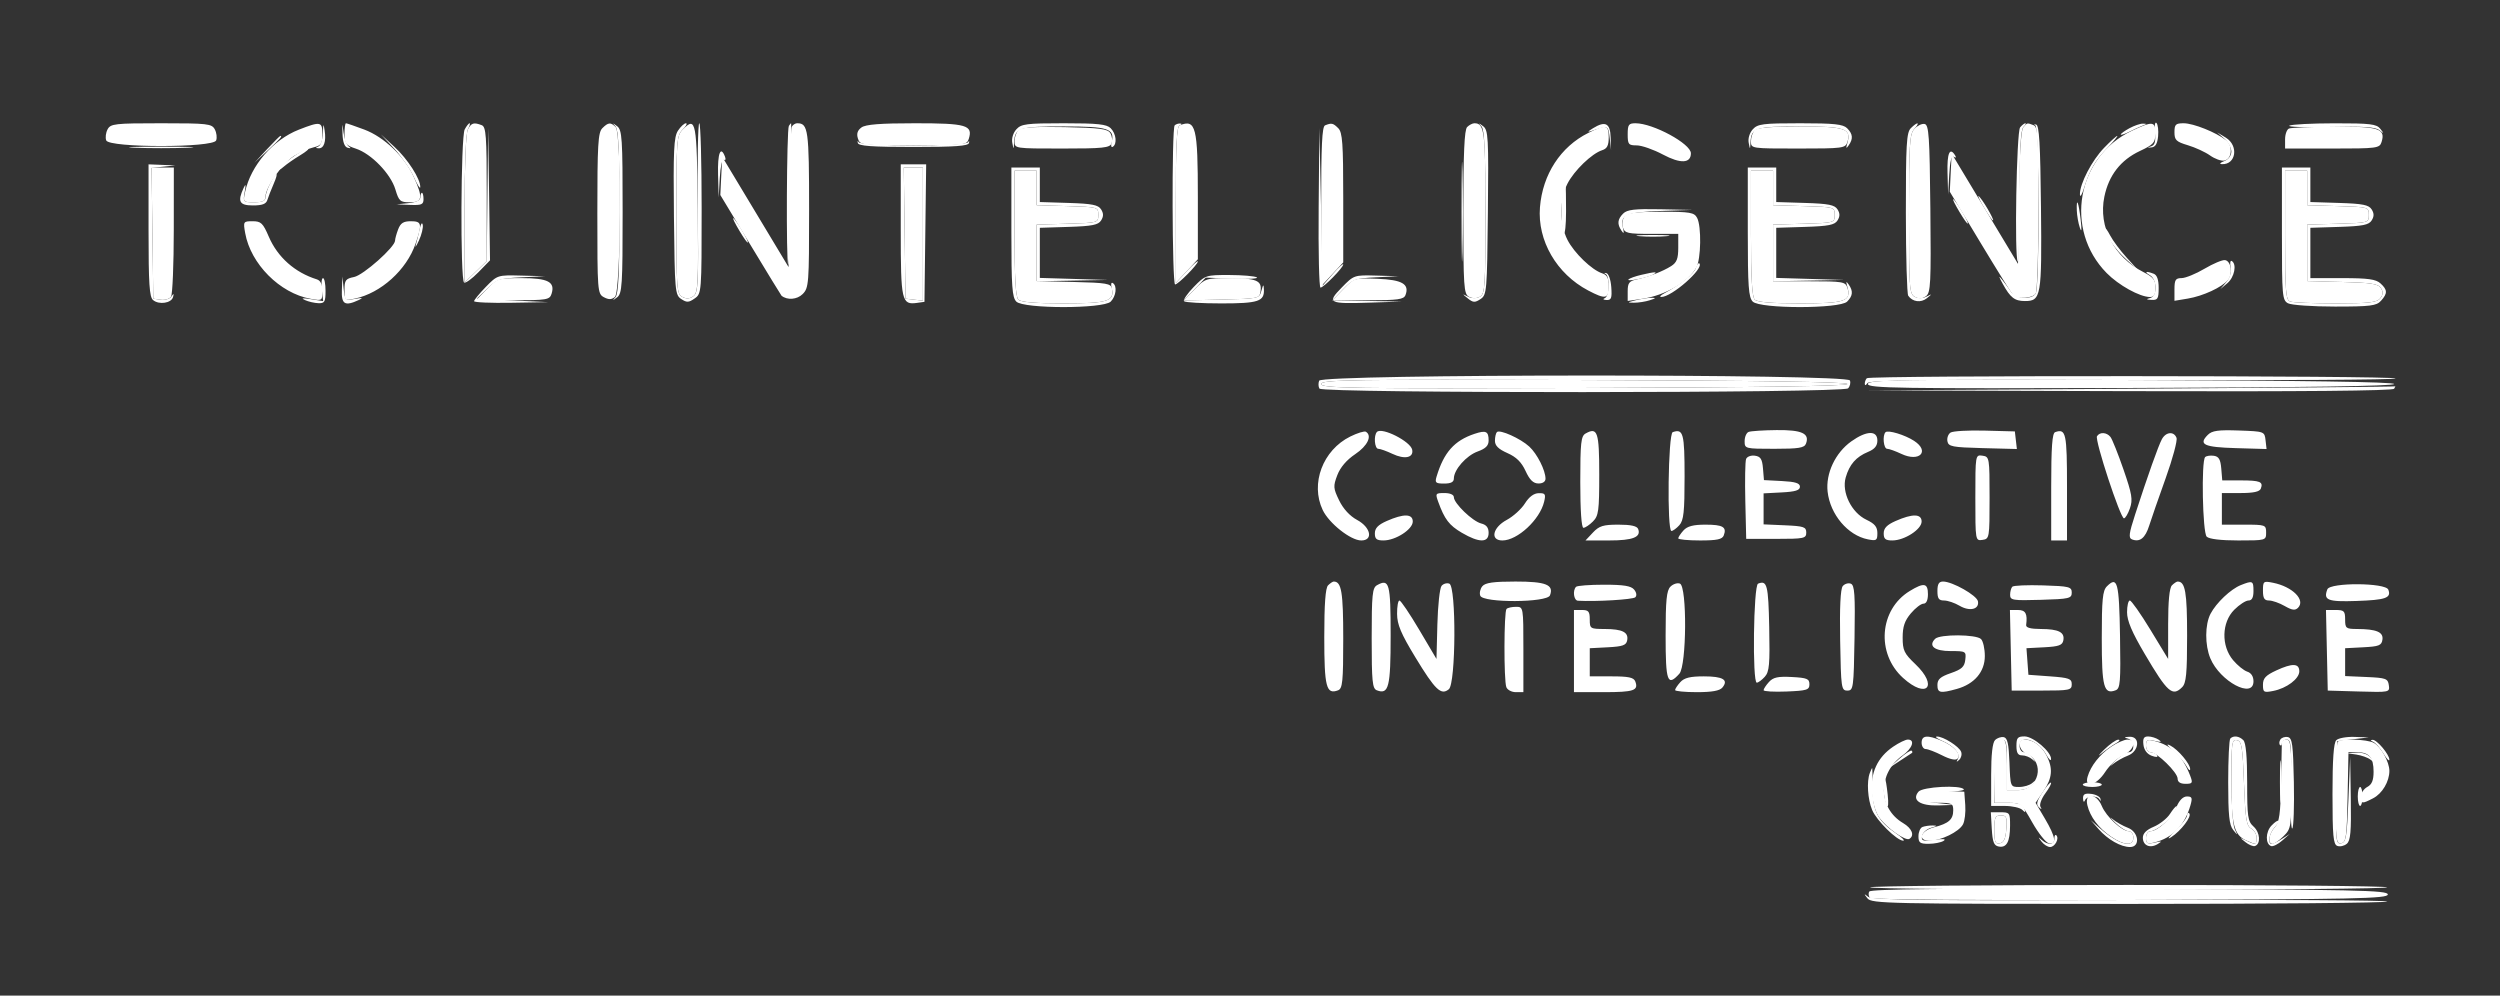 <svg xmlns="http://www.w3.org/2000/svg" width="791" height="315" viewBox="0 0 791 315" version="1.1"><rect x="0" y="0" width="791" height="315" fill="#333333" stroke="none"/><path d="M 681.822 41.934 C 682.101 44.858, 681.794 45.937, 680.577 46.306 C 679.277 46.701, 679.307 46.766, 680.730 46.640 C 681.969 46.531, 682.597 45.472, 682.823 43.115 C 683 41.262, 682.765 39.365, 682.299 38.899 C 681.833 38.433, 681.619 39.799, 681.822 41.934 M 102.150 42.167 C 102.067 44.183, 101.438 46.060, 100.750 46.338 C 99.771 46.733, 99.778 46.859, 100.781 46.921 C 102.480 47.026, 103.247 44.821, 102.724 41.334 C 102.359 38.896, 102.279 39.013, 102.150 42.167 M 108.373 42.423 C 108.456 44.984, 109.021 46.485, 110 46.749 C 111.023 47.024, 111.128 46.887, 110.331 46.317 C 109.689 45.858, 108.956 43.911, 108.704 41.991 C 108.265 38.647, 108.251 38.665, 108.373 42.423 M 147.035 40.934 C 145.787 43.267, 145.602 88.636, 146.837 89.400 C 147.298 89.684, 149.333 88.220, 151.358 86.145 L 155.042 82.373 154.749 61.436 L 154.457 40.500 154.229 61.554 L 154 82.608 150.500 86 L 147 89.392 147 66.130 C 147 52.008, 147.407 42.109, 148.035 40.934 C 148.605 39.870, 148.845 39, 148.570 39 C 148.295 39, 147.605 39.870, 147.035 40.934 M 194.750 39.998 C 195.681 41.042, 196 47.934, 196 67 C 196 86.066, 195.681 92.958, 194.750 94.002 C 193.687 95.194, 193.761 95.206, 195.250 94.079 C 196.837 92.878, 197 90.358, 197 67 C 197 43.642, 196.837 41.122, 195.250 39.921 C 193.761 38.794, 193.687 38.806, 194.750 39.998 M 214.505 41.352 C 213.203 43.340, 213.006 47.533, 213.232 68.480 C 213.488 92.181, 213.589 93.316, 215.546 94.615 C 217.291 95.773, 217.918 95.746, 219.796 94.430 C 221.975 92.904, 222 92.583, 222 65.943 C 222 51.124, 221.662 39, 221.250 38.999 C 220.838 38.999, 220.627 51.032, 220.783 65.739 C 221.037 89.772, 220.896 92.603, 219.395 93.701 C 218.229 94.553, 217.160 94.621, 215.862 93.926 C 214.122 92.995, 214 91.289, 214 67.965 C 214 44.333, 214.107 42.893, 216 41 C 217.100 39.900, 217.560 39, 217.023 39 C 216.486 39, 215.353 40.058, 214.505 41.352 M 249.595 39.846 C 248.898 40.974, 248.698 83.032, 249.387 83.720 C 249.683 84.017, 250.055 74.075, 250.213 61.629 C 250.371 49.182, 250.414 38.999, 250.309 38.999 C 250.204 39, 249.883 39.381, 249.595 39.846 M 321.575 40.918 C 320.569 42.028, 320.026 43.816, 320.283 45.168 C 320.713 47.422, 320.732 47.415, 320.864 44.950 C 321.105 40.434, 322.482 40, 336.578 40 C 350.654 40, 352.830 40.718, 351.711 44.996 C 351.423 46.100, 351.595 46.751, 352.093 46.442 C 353.522 45.559, 353.153 42.296, 351.429 40.571 C 350.158 39.301, 347.317 39, 336.584 39 C 324.770 39, 323.119 39.211, 321.575 40.918 M 371.667 39.667 C 370.707 40.626, 370.842 90, 371.804 90 C 372.770 90, 379 83.695, 379 82.717 C 379 82.339, 377.437 83.710, 375.527 85.765 L 372.054 89.500 372.027 64.833 C 372.006 46.015, 372.296 40.047, 373.250 39.662 C 373.948 39.381, 374.021 39.123, 373.417 39.079 C 372.821 39.036, 372.033 39.300, 371.667 39.667 M 468.750 39.998 C 469.681 41.043, 470 47.967, 470 67.165 C 470 90.822, 469.855 93.007, 468.224 93.880 C 467.094 94.485, 465.731 94.474, 464.474 93.850 C 462.529 92.884, 462.529 92.893, 464.438 94.432 C 466.099 95.772, 466.669 95.800, 468.438 94.626 C 470.421 93.310, 470.510 92.259, 470.766 67.265 C 471.011 43.405, 470.888 41.162, 469.266 39.934 C 467.761 38.794, 467.685 38.804, 468.750 39.998 M 504 40.591 C 502.306 41.640, 502.145 41.918, 503.500 41.456 C 508.827 39.638, 508.850 39.646, 509.303 43.651 L 509.738 47.500 509.619 43.508 C 509.483 38.961, 507.935 38.157, 504 40.591 M 554.575 40.918 C 553.569 42.028, 553.026 43.816, 553.283 45.168 C 553.713 47.422, 553.732 47.415, 553.864 44.950 C 554.105 40.434, 555.482 40, 569.578 40 C 583.847 40, 585.793 40.678, 584.517 45.202 C 584.013 46.990, 584.102 47.167, 584.919 46 C 586.389 43.900, 586.253 42.396, 584.429 40.571 C 583.158 39.301, 580.317 39, 569.584 39 C 557.770 39, 556.119 39.211, 554.575 40.918 M 604.571 40.571 C 603.225 41.918, 603.002 45.751, 603.015 67.321 C 603.024 81.170, 603.361 92.983, 603.765 93.573 C 605.101 95.524, 607.778 95.885, 609.653 94.366 C 611.423 92.932, 611.418 92.911, 609.526 93.850 C 608.269 94.474, 606.906 94.485, 605.776 93.880 C 604.147 93.008, 604 90.848, 604 67.794 C 604 45.807, 604.207 42.428, 605.655 40.829 C 607.675 38.597, 606.763 38.380, 604.571 40.571 M 639.160 40.307 C 638.025 41.675, 637.329 81.662, 638.421 82.755 C 638.740 83.073, 639 73.898, 639 62.367 C 639 47.393, 639.343 41.057, 640.200 40.200 C 640.860 39.540, 641.140 39, 640.822 39 C 640.505 39, 639.757 39.588, 639.160 40.307 M 643.975 39.658 C 645.250 40.290, 645.367 90.873, 644.098 92.875 C 642.815 94.901, 637.796 94.578, 636.333 92.375 C 635.648 91.344, 634.361 89.600, 633.473 88.500 C 632.274 87.016, 632.327 87.358, 633.679 89.827 C 636.061 94.179, 637.443 95.250, 640.675 95.250 C 645.816 95.250, 646.056 93.852, 645.766 65.620 C 645.560 45.556, 645.211 39.607, 644.225 39.408 C 643.524 39.266, 643.411 39.379, 643.975 39.658 M 673.750 40.572 C 672.237 41.393, 671 42.286, 671 42.558 C 671 42.829, 672.237 42.427, 673.750 41.663 C 675.263 40.899, 677.175 40.023, 678 39.716 C 679.333 39.220, 679.333 39.154, 678 39.119 C 677.175 39.098, 675.263 39.751, 673.750 40.572 M 724.340 39.765 C 723.702 40.169, 729.465 40.353, 737.146 40.173 C 747.636 39.928, 751.532 40.177, 752.805 41.173 C 754.329 42.366, 754.362 42.324, 753.128 40.750 C 751.944 39.240, 749.952 39.002, 738.628 39.015 C 731.407 39.024, 724.978 39.361, 724.340 39.765 M 417.224 65.750 C 417.101 79.638, 417.362 91, 417.804 91 C 418.799 91, 425 84.681, 425 83.668 C 425 83.262, 423.538 84.597, 421.750 86.634 L 418.500 90.337 417.974 65.419 L 417.447 40.500 417.224 65.750 M 462.435 67 C 462.435 81.025, 462.575 86.763, 462.747 79.750 C 462.919 72.738, 462.919 61.263, 462.747 54.250 C 462.575 47.238, 462.435 52.975, 462.435 67 M 703.750 43.851 C 704.987 44.934, 706 46.775, 706 47.943 C 706 49.208, 705.092 50.429, 703.750 50.969 C 702.370 51.524, 702.099 51.898, 703.050 51.937 C 707.500 52.119, 708.367 46.062, 704.250 43.556 L 701.500 41.881 703.750 43.851 M 84.453 47.250 L 80.500 51.500 84.750 47.547 C 88.702 43.871, 89.460 43, 88.703 43 C 88.540 43, 86.627 44.913, 84.453 47.250 M 124.697 47.001 C 127.005 49.475, 129.808 53.525, 130.925 56 C 132.042 58.475, 132.966 59.920, 132.978 59.210 C 133.023 56.592, 129.046 50.386, 124.835 46.501 L 120.500 42.502 124.697 47.001 M 665.758 46.750 C 661.885 50.731, 658.014 58.176, 658.089 61.500 C 658.114 62.600, 658.700 61.700, 659.392 59.500 C 661.232 53.654, 662.808 50.948, 666.821 46.750 C 668.793 44.688, 670.181 43, 669.906 43 C 669.631 43, 667.764 44.688, 665.758 46.750 M 271.408 45.225 C 271.606 46.199, 275.754 46.500, 289 46.500 C 302.246 46.500, 306.394 46.199, 306.592 45.225 C 306.734 44.524, 306.621 44.411, 306.342 44.975 C 305.651 46.367, 272.349 46.367, 271.658 44.975 C 271.379 44.411, 271.266 44.524, 271.408 45.225 M 42.750 46.744 C 47.288 46.929, 54.712 46.929, 59.250 46.744 C 63.788 46.559, 60.075 46.407, 51 46.407 C 41.925 46.407, 38.212 46.559, 42.750 46.744 M 92.150 50.006 C 89.868 51.660, 88 53.304, 88 53.661 C 88 54.018, 88.787 53.614, 89.750 52.764 C 90.713 51.914, 93.075 50.271, 95 49.113 C 96.925 47.955, 98.005 47.006, 97.400 47.004 C 96.795 47.002, 94.433 48.353, 92.150 50.006 M 227.193 55.250 L 227.385 62.500 227.741 56.221 C 227.944 52.641, 228.501 50.192, 229.037 50.523 C 229.554 50.842, 229.709 50.406, 229.382 49.552 C 227.995 45.939, 227.013 48.496, 227.193 55.250 M 616.193 54.750 L 616.385 61.500 616.741 55.221 C 616.983 50.959, 617.452 49.161, 618.203 49.625 C 618.871 50.038, 619.026 49.852, 618.595 49.155 C 616.898 46.408, 616.013 48.468, 616.193 54.750 M 47 72.878 C 47 89.862, 47.269 93.979, 48.445 94.954 C 50.324 96.513, 54.230 95.922, 54.748 94 C 55.070 92.803, 54.962 92.771, 54.213 93.837 C 53.696 94.573, 52.200 95.023, 50.887 94.837 L 48.500 94.500 48.230 73.812 L 47.960 53.123 51.730 52.730 L 55.500 52.336 51.250 52.168 L 47 52 47 72.878 M 285 72.878 C 285 95.340, 285.268 96.525, 290.195 95.827 L 292.500 95.500 292.770 73.750 L 293.039 52 289.020 52 L 285 52 285 72.878 M 286.230 73.750 L 286.500 94.500 289.250 94.816 L 292 95.133 292 74.066 L 292 53 288.980 53 L 285.959 53 286.230 73.750 M 320 73.429 C 320 90.667, 320.245 94.103, 321.571 95.429 C 323.878 97.735, 349.122 97.735, 351.429 95.429 C 353.153 93.704, 353.522 90.441, 352.093 89.558 C 351.595 89.249, 351.423 89.900, 351.711 91.004 C 352.830 95.282, 350.654 96, 336.578 96 C 327.662 96, 323.012 95.612, 322.200 94.800 C 321.347 93.947, 321 87.867, 321 73.800 L 321 54 324.500 54 L 328 54 328 59.464 L 328 64.928 337.750 65.214 C 347.407 65.497, 347.500 65.524, 347.500 68 C 347.500 70.476, 347.407 70.503, 337.750 70.786 L 328 71.072 328 80.036 L 328 89 339.250 88.788 L 350.500 88.575 339.750 88.254 L 329 87.932 329 80.004 L 329 72.075 338.144 71.788 C 345.563 71.554, 347.496 71.170, 348.389 69.750 C 349.190 68.477, 349.190 67.523, 348.389 66.250 C 347.496 64.830, 345.563 64.446, 338.144 64.212 L 329 63.925 329 58.462 L 329 53 324.500 53 L 320 53 320 73.429 M 553 73.429 C 553 90.667, 553.245 94.103, 554.571 95.429 C 556.878 97.735, 582.122 97.735, 584.429 95.429 C 586.253 93.604, 586.389 92.100, 584.919 90 C 584.102 88.833, 584.013 89.010, 584.517 90.798 C 585.793 95.322, 583.847 96, 569.578 96 C 560.662 96, 556.012 95.612, 555.200 94.800 C 554.347 93.947, 554 87.867, 554 73.800 L 554 54 557.500 54 L 561 54 561 59.464 L 561 64.928 570.750 65.214 C 580.407 65.497, 580.500 65.524, 580.500 68 C 580.500 70.476, 580.407 70.503, 570.750 70.786 L 561 71.072 561 80.036 L 561 89 572.250 88.788 L 583.500 88.575 572.750 88.254 L 562 87.932 562 80.004 L 562 72.075 571.144 71.788 C 578.563 71.554, 580.496 71.170, 581.389 69.750 C 582.190 68.477, 582.190 67.523, 581.389 66.250 C 580.496 64.830, 578.563 64.446, 571.144 64.212 L 562 63.925 562 58.462 L 562 53 557.500 53 L 553 53 553 73.429 M 722 73.965 C 722 93.669, 722.116 94.992, 723.934 95.965 C 724.998 96.534, 731.678 97, 738.779 97 C 750.017 97, 751.904 96.763, 753.345 95.171 C 755.466 92.828, 755.430 91.700, 753.171 89.655 C 751.722 88.343, 749.232 88, 741.171 88 L 731 88 731 80.038 L 731 72.075 740.144 71.788 C 747.563 71.554, 749.496 71.170, 750.389 69.750 C 751.190 68.477, 751.190 67.523, 750.389 66.250 C 749.496 64.830, 747.563 64.446, 740.144 64.212 L 731 63.925 731 58.462 L 731 53 726.500 53 L 722 53 722 73.965 M 723 74.393 C 723 92.066, 723.211 94.867, 724.582 95.393 C 725.452 95.727, 731.922 96, 738.959 96 C 749.414 96, 751.996 95.710, 753.070 94.416 C 754.022 93.268, 754.095 92.374, 753.335 91.166 C 752.478 89.804, 750.251 89.448, 741.143 89.217 L 730 88.934 730 80.003 L 730 71.072 739.750 70.786 C 749.407 70.503, 749.500 70.476, 749.500 68 C 749.500 65.524, 749.407 65.497, 739.750 65.214 L 730 64.928 730 59.464 L 730 54 726.500 54 L 723 54 723 74.393 M 85.526 57.950 C 84.687 59.573, 84 61.598, 84 62.450 C 84 63.561, 82.987 64, 80.421 64 C 76.931 64, 76.856 63.919, 77.418 60.750 C 77.856 58.281, 77.772 57.981, 77.068 59.500 C 75.081 63.785, 75.736 65, 80.031 65 C 82.998 65, 84.206 64.538, 84.604 63.250 C 84.902 62.288, 85.781 60.038, 86.557 58.250 C 88.319 54.192, 87.580 53.977, 85.526 57.950 M 494.607 60.582 C 493.760 62.788, 493.875 72.256, 494.765 73.655 C 495.169 74.289, 495.500 71.252, 495.500 66.905 C 495.500 62.557, 495.436 59, 495.357 59 C 495.278 59, 494.941 59.712, 494.607 60.582 M 133 62.440 C 133 63.367, 131.665 64.019, 129.250 64.272 L 125.500 64.664 129.750 64.832 C 133.389 64.976, 134 64.713, 134 63 C 134 61.900, 133.775 61, 133.500 61 C 133.225 61, 133 61.648, 133 62.440 M 627.074 64.500 C 628.309 66.700, 629.749 68.950, 630.274 69.500 C 631.772 71.069, 628.347 64.734, 626.490 62.500 C 625.576 61.400, 625.839 62.300, 627.074 64.500 M 619.074 65.500 C 620.309 67.700, 621.749 69.950, 622.274 70.500 C 623.772 72.069, 620.347 65.734, 618.490 63.500 C 617.576 62.400, 617.839 63.300, 619.074 65.500 M 657.100 66.583 C 657.155 68.188, 657.582 70.625, 658.049 72 C 658.622 73.686, 658.711 72.872, 658.321 69.500 C 657.672 63.875, 656.948 62.147, 657.100 66.583 M 513.571 67.571 C 511.758 69.385, 511.613 70.883, 513.046 73 C 513.811 74.132, 513.915 73.868, 513.466 71.926 C 512.558 67.995, 514.624 67.110, 525.556 66.748 L 535.500 66.419 525.321 66.209 C 517.201 66.042, 514.825 66.318, 513.571 67.571 M 233.074 71.500 C 234.309 73.700, 235.749 75.950, 236.274 76.500 C 237.772 78.069, 234.347 71.734, 232.490 69.500 C 231.576 68.400, 231.839 69.300, 233.074 71.500 M 132.776 72.500 C 132.426 74.150, 131.877 76.400, 131.555 77.500 C 131.234 78.600, 131.675 77.985, 132.536 76.133 C 133.397 74.281, 133.946 72.031, 133.756 71.133 C 133.557 70.189, 133.143 70.765, 132.776 72.500 M 666.040 72.300 C 665.948 74.140, 669.085 78.733, 672.665 81.999 L 676.500 85.497 672.865 81.499 C 670.866 79.299, 668.521 76.150, 667.655 74.500 C 666.789 72.850, 666.062 71.860, 666.040 72.300 M 518.750 74.732 C 521.087 74.943, 524.913 74.943, 527.250 74.732 C 529.587 74.522, 527.675 74.349, 523 74.349 C 518.325 74.349, 516.413 74.522, 518.750 74.732 M 705.768 84.565 C 706.067 86.130, 705.544 87.901, 704.373 89.285 L 702.500 91.500 704.750 89.595 C 706.978 87.709, 707.794 83.609, 706.144 82.589 C 705.674 82.298, 705.504 83.188, 705.768 84.565 M 536.560 84.810 C 535.995 86.590, 531.698 90.025, 526.500 92.852 C 525.400 93.450, 524.985 93.953, 525.579 93.970 C 528.859 94.062, 539.256 84.923, 537.672 83.339 C 537.403 83.070, 536.903 83.732, 536.560 84.810 M 507.975 86.658 C 509.434 87.382, 509.248 93.733, 507.750 94.338 C 507.024 94.631, 507.258 94.875, 508.307 94.921 C 509.821 94.987, 510.065 94.321, 509.807 90.828 C 509.632 88.452, 508.951 86.547, 508.225 86.403 C 507.524 86.264, 507.411 86.379, 507.975 86.658 M 519.199 86.986 C 517.384 87.416, 515.617 88.050, 515.272 88.394 C 514.427 89.239, 521.111 87.941, 523 86.893 C 524.790 85.900, 523.670 85.928, 519.199 86.986 M 680.250 87.080 C 681.275 87.677, 682 89.291, 682 90.976 C 682 92.875, 681.405 94.009, 680.250 94.311 C 678.933 94.655, 679.057 94.797, 680.750 94.884 C 682.718 94.985, 683 94.512, 683 91.107 C 683 88.480, 682.486 87.017, 681.418 86.607 C 678.978 85.671, 678.301 85.945, 680.250 87.080 M 153.703 90.792 C 151.666 92.878, 150 94.903, 150 95.292 C 150 95.681, 155.287 95.910, 161.750 95.801 L 173.500 95.601 162.189 95.051 L 150.878 94.500 154.189 91.298 C 157.217 88.370, 158.141 88.066, 165 87.747 L 172.500 87.397 164.953 87.199 C 157.434 87.001, 157.392 87.014, 153.703 90.792 M 377.683 90.813 C 375.635 92.910, 374.268 94.935, 374.646 95.313 C 375.024 95.691, 380.343 96, 386.467 96 C 398.152 96, 400.086 95.360, 399.900 91.550 C 399.817 89.833, 399.688 89.907, 399.107 92 C 398.422 94.467, 398.254 94.504, 386.478 94.784 L 374.542 95.067 378.021 91.455 L 381.500 87.842 390.157 88.171 C 394.918 88.352, 398.293 88.169, 397.657 87.765 C 397.021 87.361, 393.104 87.024, 388.953 87.015 C 381.520 87, 381.350 87.057, 377.683 90.813 M 424.533 90.966 C 419.730 95.885, 420.301 96.187, 433.571 95.748 L 443.500 95.419 432.554 95.209 L 421.608 95 424.961 91.541 C 428.070 88.333, 428.829 88.056, 435.407 87.739 L 442.500 87.397 435.453 87.199 C 428.460 87.002, 428.376 87.030, 424.533 90.966 M 101.826 91.635 L 102.250 95.270 98.375 94.658 C 95.657 94.230, 95.097 94.318, 96.500 94.953 C 97.600 95.452, 99.513 95.891, 100.750 95.930 C 102.720 95.991, 103 95.502, 103 92 C 103 89.800, 102.640 88, 102.201 88 C 101.761 88, 101.593 89.636, 101.826 91.635 M 108.168 91.750 C 107.988 96.292, 109.115 96.965, 113.500 94.932 C 115.036 94.220, 114.761 94.136, 112.314 94.568 C 109.239 95.111, 109.115 94.998, 108.732 91.315 L 108.336 87.500 108.168 91.750 M 517.500 95 C 514.805 95.686, 514.754 95.765, 517 95.782 C 518.375 95.792, 520.625 95.440, 522 95 C 523.959 94.373, 524.067 94.203, 522.500 94.218 C 521.400 94.228, 519.150 94.580, 517.500 95 M 417.380 120.452 C 417.074 121.251, 417.114 122.376, 417.470 122.952 C 418.417 124.484, 583.189 124.411, 584.722 122.878 C 585.339 122.261, 585.606 121.136, 585.315 120.378 C 584.499 118.252, 418.196 118.325, 417.380 120.452 M 590.667 119.667 C 590.300 120.033, 590.007 120.821, 590.015 121.417 C 590.024 122.051, 590.362 121.978, 590.831 121.239 C 591.468 120.236, 608.728 120.031, 674.816 120.239 C 720.567 120.382, 758 120.162, 758 119.750 C 758 118.824, 591.593 118.741, 590.667 119.667 M 418 121.500 C 418 122.839, 427.523 122.982, 501.250 122.756 C 555.913 122.588, 584.500 122.157, 584.500 121.500 C 584.500 120.843, 555.913 120.412, 501.250 120.244 C 427.523 120.018, 418 120.161, 418 121.500 M 674 123 L 590.500 123.517 673.691 123.759 C 728.335 123.917, 757.094 123.657, 757.500 123 C 757.840 122.450, 757.979 122.109, 757.809 122.241 C 757.639 122.374, 719.925 122.716, 674 123 M 427.228 138.117 C 418.528 142.422, 414.545 153.025, 418.500 161.358 C 420.503 165.580, 427.359 171, 430.697 171 C 434.571 171, 433.728 166.847, 429.379 164.505 C 427.089 163.271, 425.007 161.009, 423.715 158.351 C 421.836 154.484, 421.789 153.841, 423.123 150.337 C 424.061 147.873, 426.060 145.528, 428.786 143.698 C 432.711 141.062, 434.228 137.877, 432.166 136.602 C 431.707 136.319, 429.485 137, 427.228 138.117 M 435.678 136.656 C 434.573 137.761, 434.907 142, 436.099 142 C 436.703 142, 438.725 142.725, 440.591 143.610 C 444.434 145.434, 447.307 144.833, 446.821 142.307 C 446.313 139.670, 437.257 135.077, 435.678 136.656 M 466.500 137.278 C 460.147 139.411, 456.840 143.138, 454.544 150.750 C 453.943 152.742, 454.217 153, 456.933 153 C 459.074 153, 460 152.518, 460 151.404 C 460 148.621, 463.934 144.153, 467.530 142.853 C 470.084 141.930, 471 141.007, 471 139.358 C 471 136.446, 470.149 136.052, 466.500 137.278 M 473.627 136.706 C 473.282 137.051, 473 138.297, 473 139.474 C 473 141.006, 474.121 142.110, 476.939 143.353 C 479.760 144.598, 481.393 146.207, 482.689 149.020 C 484.003 151.871, 485.117 152.955, 486.750 152.974 C 488.116 152.990, 489 152.398, 489 151.468 C 489 148.826, 486.358 143.592, 483.865 141.298 C 481.073 138.728, 474.537 135.796, 473.627 136.706 M 501.690 137.154 C 500.225 137.973, 500 140.024, 500 152.550 C 500 161.517, 500.379 167, 501 167 C 501.550 167, 502.900 166.100, 504 165 C 505.793 163.207, 506 161.667, 506 150.107 C 506 136.656, 505.463 135.042, 501.690 137.154 M 529.250 136.731 C 527.797 137.237, 527.399 168, 528.845 168 C 529.310 168, 530.435 167.177, 531.345 166.171 C 532.714 164.659, 533 161.997, 533 150.778 C 533 137.100, 532.590 135.565, 529.250 136.731 M 553.250 136.662 C 552.563 136.940, 552 138.254, 552 139.583 C 552 141.967, 552.127 142, 561.393 142 C 569.145 142, 570.895 141.716, 571.410 140.373 C 572.644 137.158, 570.133 135.996, 562.128 136.079 C 557.932 136.122, 553.938 136.385, 553.250 136.662 M 596.575 136.758 C 595.548 137.786, 595.968 142, 597.099 142 C 597.703 142, 599.725 142.725, 601.591 143.610 C 607.302 146.320, 610.718 142.827, 605.623 139.488 C 602.723 137.589, 597.362 135.971, 596.575 136.758 M 617.152 136.866 C 616.410 137.346, 615.965 138.586, 616.163 139.620 C 616.485 141.300, 617.673 141.530, 627.332 141.785 L 638.140 142.069 637.820 139.285 L 637.500 136.500 628 136.246 C 622.775 136.106, 617.893 136.385, 617.152 136.866 M 650.250 136.731 C 649.316 137.056, 649 141.449, 649 154.083 L 649 171 651.500 171 L 654 171 654 154.107 C 654 136.997, 653.684 135.533, 650.250 136.731 M 698.565 137.577 C 695.499 140.644, 697.271 141.488, 707.401 141.787 L 717.140 142.074 716.820 139.287 C 716.502 136.520, 716.443 136.498, 708.360 136.211 C 701.849 135.980, 699.889 136.254, 698.565 137.577 M 585.756 139.647 C 580.689 143.252, 577.605 149.804, 578.256 155.579 C 579.067 162.774, 584.636 169.377, 590.961 170.642 C 593.718 171.194, 594 171.010, 594 168.672 C 594 166.715, 593.168 165.699, 590.544 164.454 C 585.805 162.205, 582.638 155.748, 583.980 151.068 C 585.164 146.942, 587.259 144.550, 591.072 142.970 C 593.149 142.110, 594 141.066, 594 139.379 C 594 136.113, 590.565 136.225, 585.756 139.647 M 663.486 138.023 C 662.739 139.231, 670.880 164, 672.023 164 C 672.453 164, 673.303 162.571, 673.911 160.824 C 674.861 158.101, 674.572 156.356, 671.880 148.574 C 670.155 143.583, 668.295 138.938, 667.749 138.250 C 666.546 136.738, 664.352 136.621, 663.486 138.023 M 684.008 138.986 C 682.894 141.066, 679.566 150.441, 675.547 162.814 C 673.580 168.870, 673.415 170.222, 674.586 170.671 C 677.059 171.620, 678.764 170.250, 680 166.320 C 680.661 164.219, 683.011 157.455, 685.223 151.289 C 687.434 145.122, 688.978 139.385, 688.653 138.539 C 687.824 136.378, 685.272 136.624, 684.008 138.986 M 552.462 145.238 C 552.171 145.996, 552.061 151.990, 552.217 158.558 L 552.500 170.500 562 170.500 C 570.833 170.500, 571.500 170.360, 571.500 168.500 C 571.500 166.727, 570.735 166.466, 564.750 166.204 L 558 165.909 558 161.004 L 558 156.100 563.750 155.800 C 568.061 155.575, 569.500 155.125, 569.500 154 C 569.500 152.877, 568.068 152.425, 563.807 152.202 L 558.115 151.904 557.807 148.202 C 557.561 145.236, 557.052 144.436, 555.246 144.180 C 554.002 144.003, 552.754 144.478, 552.462 145.238 M 625 157.500 C 625 171.072, 625.011 171.138, 627.250 170.820 C 629.452 170.507, 629.500 170.220, 629.500 157.500 C 629.500 144.780, 629.452 144.493, 627.250 144.180 C 625.011 143.862, 625 143.928, 625 157.500 M 697.709 144.624 C 696.447 145.886, 696.888 168.488, 698.200 169.800 C 698.952 170.552, 702.689 171, 708.200 171 C 716.920 171, 717 170.977, 717 168.500 C 717 166.071, 716.800 166, 710 166 L 703 166 703 161 L 703 156 708.893 156 C 713.026 156, 714.947 155.581, 715.324 154.598 C 716.159 152.422, 715.114 152, 708.894 152 L 703.121 152 702.810 148.250 C 702.571 145.363, 702.030 144.433, 700.459 144.208 C 699.336 144.047, 698.099 144.235, 697.709 144.624 M 455.045 158.750 C 457.058 164.308, 458.516 166.218, 462.551 168.583 C 467.997 171.774, 471 171.783, 471 168.608 C 471 166.927, 470.297 166.040, 468.633 165.623 C 465.905 164.938, 460 159.252, 460 157.310 C 460 156.524, 458.811 156, 457.025 156 C 454.204 156, 454.101 156.143, 455.045 158.750 M 482.483 159.289 C 481.374 161.055, 478.788 163.400, 476.736 164.500 C 472.260 166.900, 471.386 171, 475.352 171 C 480.125 171, 487.214 164.427, 488.563 158.750 C 489.137 156.337, 488.928 156.005, 486.858 156.039 C 485.313 156.064, 483.805 157.184, 482.483 159.289 M 438.755 164.846 C 436.032 166.049, 435.009 167.114, 435.005 168.750 C 435.001 170.540, 435.562 170.999, 437.750 170.996 C 441.582 170.991, 447 167.487, 447 165.015 C 447 162.531, 444.129 162.473, 438.755 164.846 M 599.755 164.846 C 597.032 166.049, 596.009 167.114, 596.005 168.750 C 596.001 170.540, 596.562 170.999, 598.750 170.996 C 602.582 170.991, 608 167.487, 608 165.015 C 608 162.531, 605.129 162.473, 599.755 164.846 M 504 168.500 L 501.651 171 509.126 171 C 516.652 171, 519.304 169.955, 518.315 167.378 C 517.951 166.430, 516.003 166, 512.067 166 C 507.260 166, 505.974 166.399, 504 168.500 M 532.655 167.829 C 531.745 168.835, 531 169.960, 531 170.329 C 531 170.698, 534.102 171, 537.893 171 C 543.271 171, 544.920 170.651, 545.396 169.410 C 546.414 166.757, 545.126 166, 539.596 166 C 535.745 166, 533.861 166.496, 532.655 167.829 M 420.200 185.200 C 419.372 186.028, 419 191.106, 419 201.578 C 419 217.403, 419.634 219.845, 423.373 218.410 C 424.780 217.870, 425 215.663, 425 202.093 C 425 187.322, 424.449 184, 422 184 C 421.670 184, 420.860 184.540, 420.200 185.200 M 435.690 185.154 C 434.214 185.979, 434 188.109, 434 201.943 C 434 215.652, 434.219 217.870, 435.627 218.410 C 439.392 219.855, 440 217.431, 440 200.985 C 440 184.519, 439.580 182.977, 435.690 185.154 M 456.109 185.369 C 455.538 186.056, 454.943 191.540, 454.786 197.554 L 454.500 208.489 449.031 199.245 C 446.023 194.160, 443.211 190, 442.781 190 C 442.351 190, 442.016 191.912, 442.036 194.250 C 442.064 197.620, 443.254 200.450, 447.786 207.915 C 454.112 218.338, 455.963 220.106, 458.416 218.070 C 460.651 216.215, 460.795 185.519, 458.573 184.666 C 457.788 184.365, 456.679 184.681, 456.109 185.369 M 469.011 185.487 C 468.332 186.305, 468.037 187.655, 468.357 188.487 C 469.246 190.805, 489.517 190.700, 490.410 188.373 C 491.699 185.016, 489.165 184, 479.500 184 C 472.528 184, 469.940 184.367, 469.011 185.487 M 528.529 185.614 C 527.303 186.839, 527 189.907, 527 201.071 C 527 215.743, 527.573 217.339, 531.345 213.171 C 533.661 210.613, 533.822 185.530, 531.529 184.649 C 530.720 184.339, 529.370 184.773, 528.529 185.614 M 556.250 184.667 C 554.798 185.248, 554.400 216, 555.845 216 C 556.310 216, 557.448 215.163, 558.374 214.139 C 559.813 212.549, 560.018 210.270, 559.779 198.471 C 559.508 185.058, 559.115 183.521, 556.250 184.667 M 583.047 185.443 C 582.323 186.316, 582.042 192.181, 582.224 202.634 C 582.487 217.741, 582.596 218.500, 584.500 218.500 C 586.409 218.500, 586.512 217.742, 586.774 201.866 C 587.001 188.076, 586.799 185.137, 585.597 184.676 C 584.799 184.369, 583.652 184.715, 583.047 185.443 M 613 187 C 613 189.379, 613.434 190, 615.096 190 C 616.248 190, 618.448 190.742, 619.984 191.650 C 623.204 193.552, 626.297 192.812, 625.824 190.253 C 625.477 188.377, 617.753 184, 614.788 184 C 613.468 184, 613 184.785, 613 187 M 666.616 185.527 C 665.274 186.869, 665 189.649, 665 201.949 C 665 217.408, 665.650 219.839, 669.397 218.401 C 670.855 217.842, 671.015 215.834, 670.774 201.216 C 670.492 184.181, 669.962 182.181, 666.616 185.527 M 687.200 185.200 C 686.412 185.988, 686 190.187, 686 197.443 L 686 208.486 680.380 199.243 C 677.288 194.159, 674.363 190, 673.880 190 C 673.396 190, 673 191.668, 673 193.706 C 673 196.412, 674.520 199.991, 678.627 206.956 C 685.789 219.105, 687.359 220.498, 690.429 217.429 C 691.715 216.142, 692 213.185, 692 201.129 C 692 187.310, 691.420 184, 689 184 C 688.670 184, 687.860 184.540, 687.200 185.200 M 709 185.121 C 705.806 186.391, 701.225 190.728, 699.411 194.200 C 697.626 197.616, 697.599 204.104, 699.351 208.298 C 702.410 215.619, 713 221.259, 713 215.567 C 713 214.031, 712.279 212.906, 711.044 212.514 C 709.968 212.172, 707.943 210.533, 706.544 208.870 C 702.742 204.352, 702.919 196.928, 706.923 192.923 C 708.531 191.315, 710.556 190, 711.423 190 C 712.509 190, 713 189.065, 713 187 C 713 183.748, 712.749 183.630, 709 185.121 M 716 186.875 C 716 189.289, 716.436 190, 717.919 190 C 718.974 190, 721.205 190.785, 722.876 191.743 C 725.204 193.080, 726.188 193.212, 727.089 192.311 C 729.555 189.845, 725.345 185.619, 719.198 184.390 C 716.147 183.779, 716 183.893, 716 186.875 M 498.667 185.667 C 497.519 186.815, 497.940 189.997, 499.250 190.071 C 505.027 190.397, 516.679 189.697, 517.408 188.979 C 517.950 188.445, 517.800 187.464, 517.035 186.542 C 516.072 185.382, 513.723 185, 507.544 185 C 503.028 185, 499.033 185.300, 498.667 185.667 M 604.241 186.995 C 594.613 192.865, 593.550 206.747, 602.133 214.501 C 609.670 221.310, 613.364 217.120, 606 210.115 C 602.470 206.757, 602 205.772, 602 201.732 C 602 198.265, 602.629 196.406, 604.589 194.077 C 606.013 192.385, 607.813 191, 608.589 191 C 609.490 191, 610 189.916, 610 188 C 610 184.469, 608.743 184.250, 604.241 186.995 M 636.702 185.632 C 636.316 186.018, 636 187.175, 636 188.203 C 636 189.921, 636.791 190.049, 645.750 189.786 C 654.738 189.522, 655.500 189.344, 655.500 187.500 C 655.500 185.668, 654.738 185.476, 646.452 185.215 C 641.475 185.058, 637.087 185.246, 636.702 185.632 M 736.374 186.467 C 735.055 189.904, 736.439 190.457, 745.575 190.148 C 754.871 189.833, 756.672 189.194, 755.664 186.567 C 754.811 184.344, 737.224 184.253, 736.374 186.467 M 476.667 192.667 C 475.833 193.500, 475.781 215.265, 476.607 217.418 C 476.941 218.288, 478.291 219, 479.607 219 L 482 219 482 205.500 C 482 192.024, 481.996 192, 479.667 192 C 478.383 192, 477.033 192.300, 476.667 192.667 M 498 206 L 498 219 507.441 219 C 516.979 219, 518.504 218.478, 517.396 215.590 C 516.920 214.349, 515.271 214, 509.893 214 L 503 214 503 209.550 L 503 205.100 508.740 204.800 C 513.429 204.555, 514.546 204.156, 514.839 202.620 C 515.330 200.040, 513.350 199.033, 507.750 199.015 C 503.142 199, 503 198.910, 503 196 C 503 193.467, 502.611 193, 500.500 193 L 498 193 498 206 M 636.220 205.750 L 636.500 218.500 646 218.500 C 654.833 218.500, 655.500 218.360, 655.500 216.500 C 655.500 214.743, 654.667 214.439, 648.645 214 L 641.789 213.500 641.480 209.297 L 641.171 205.095 646.826 204.797 C 651.432 204.555, 652.547 204.151, 652.839 202.620 C 653.331 200.035, 651.348 199.033, 645.706 199.015 C 642.458 199.005, 640.965 198.597, 641.075 197.750 C 641.540 194.169, 640.899 193, 638.470 193 L 635.940 193 636.220 205.750 M 736.220 205.750 L 736.500 218.500 746.324 218.787 C 756.058 219.072, 756.146 219.053, 755.824 216.787 C 755.528 214.697, 754.917 214.474, 748.750 214.204 L 742 213.909 742 209.504 L 742 205.100 747.750 204.800 C 752.732 204.540, 753.540 204.217, 753.802 202.380 C 754.145 199.981, 751.885 199.036, 745.750 199.014 C 742.253 199.001, 742 198.798, 742 196 C 742 193.327, 741.670 193, 738.970 193 L 735.940 193 736.220 205.750 M 612.278 202.122 C 610.022 204.378, 612.070 206, 617.173 206 C 621.994 206, 622.124 206.077, 621.816 208.750 C 621.560 210.981, 620.699 211.777, 617.250 212.969 C 613.922 214.120, 613 214.933, 613 216.719 C 613 219.263, 613.868 219.442, 619.127 217.982 C 624.704 216.432, 628 212.563, 628 207.564 C 628 205.274, 627.460 202.860, 626.800 202.200 C 625.280 200.680, 613.782 200.618, 612.278 202.122 M 720.250 212.110 C 716.852 213.682, 716 214.594, 716 216.663 C 716 219.046, 716.257 219.200, 719.250 218.613 C 723.498 217.781, 727.500 214.770, 727.500 212.406 C 727.500 209.856, 725.317 209.767, 720.250 212.110 M 531.655 215.829 C 530.745 216.835, 530 217.960, 530 218.329 C 530 218.698, 533.095 219, 536.878 219 C 541.679 219, 544.120 218.560, 544.964 217.544 C 546.989 215.103, 545.163 214, 539.096 214 C 534.761 214, 532.895 214.458, 531.655 215.829 M 559.695 215.785 C 558.763 216.815, 558 217.979, 558 218.373 C 558 218.766, 561.263 218.955, 565.250 218.794 C 571.735 218.531, 572.500 218.289, 572.500 216.500 C 572.500 214.775, 571.735 214.460, 566.945 214.206 C 562.537 213.973, 561.040 214.299, 559.695 215.785 M 614.500 234.386 C 618.275 236.031, 620.392 238.525, 619.439 240.206 C 618.901 241.157, 619.019 241.213, 619.886 240.417 C 620.535 239.822, 620.812 238.673, 620.501 237.864 C 619.845 236.155, 614.811 232.982, 612.846 233.039 C 612.106 233.061, 612.850 233.667, 614.500 234.386 M 631.229 234.171 C 630.424 234.976, 630 238.782, 630 245.200 L 630 255 634.300 255 C 636.665 255, 639.167 255.563, 639.859 256.250 C 640.869 257.252, 640.986 257.153, 640.452 255.750 C 639.956 254.447, 638.655 254, 635.357 254 L 630.928 254 631.214 244.262 C 631.459 235.916, 631.750 234.475, 633.250 234.188 C 634.800 233.892, 635 234.777, 635 241.927 L 635 250 638.378 250 C 640.423 250, 642.277 249.310, 643.079 248.250 C 644.206 246.761, 644.194 246.687, 643.002 247.750 C 642.231 248.438, 640.359 249, 638.842 249 C 636.094 249, 636.083 248.972, 635.792 241.261 C 635.567 235.288, 635.153 233.456, 633.979 233.232 C 633.143 233.072, 631.905 233.495, 631.229 234.171 M 638 236 C 638 238.222, 638.467 239, 639.800 239 C 640.790 239, 642.231 239.563, 643.002 240.250 C 644.194 241.313, 644.206 241.239, 643.079 239.750 C 642.351 238.787, 641.135 238, 640.378 238 C 639.620 238, 639 237.100, 639 236 C 639 232.195, 644.928 234.144, 647.441 238.775 C 648.254 240.274, 648.938 240.903, 648.960 240.173 C 649.029 237.882, 643.324 233, 640.577 233 C 638.380 233, 638 233.443, 638 236 M 673.250 233.689 C 675.373 234.244, 675.605 238, 673.516 238 C 672.699 238, 670.765 239.238, 669.218 240.750 C 667.670 242.262, 667.325 242.742, 668.452 241.817 C 669.578 240.891, 671.737 239.664, 673.250 239.091 C 676.875 237.718, 677.275 232.934, 673.750 233.116 C 672.057 233.203, 671.933 233.345, 673.250 233.689 M 678.184 235.642 C 678.384 237.315, 679.344 238.594, 680.801 239.129 C 682.266 239.666, 682.880 239.615, 682.492 238.987 C 682.156 238.444, 681.234 238, 680.441 238 C 679.642 238, 679 237.061, 679 235.892 C 679 234.103, 679.418 233.880, 681.750 234.422 C 683.790 234.896, 684.113 234.799, 683 234.046 C 682.175 233.487, 680.683 233.024, 679.684 233.015 C 678.304 233.004, 677.943 233.635, 678.184 235.642 M 705.667 233.667 C 705.300 234.033, 705 240.247, 705 247.476 C 705 257.866, 705.326 261.024, 706.555 262.559 C 708.057 264.434, 708.074 264.426, 707.055 262.316 C 706.475 261.114, 706 254.219, 706 246.992 C 706 235.018, 706.155 233.883, 707.750 234.188 C 709.281 234.480, 709.562 236.184, 710 247.834 C 710.425 259.148, 710.763 261.293, 712.250 262.123 C 713.212 262.660, 714 263.977, 714 265.050 C 714 267.296, 713.668 267.386, 710.684 265.945 C 708.563 264.920, 708.557 264.935, 710.460 266.458 C 711.537 267.321, 712.887 267.873, 713.460 267.685 C 715.363 267.060, 715.116 263.415, 713.044 261.540 C 711.199 259.870, 711 258.507, 711 247.545 C 711 239.432, 710.602 235.002, 709.800 234.200 C 708.472 232.872, 706.691 232.642, 705.667 233.667 M 721.493 234.011 C 721.112 234.628, 721.070 235.403, 721.400 235.733 C 721.730 236.063, 722 235.808, 722 235.167 C 722 234.525, 722.698 234, 723.551 234 C 724.896 234, 725.063 235.930, 724.801 248.453 C 724.636 256.402, 724.851 262.554, 725.279 262.124 C 725.708 261.693, 725.933 255.083, 725.779 247.433 C 725.538 235.417, 725.275 233.482, 723.843 233.207 C 722.932 233.032, 721.874 233.394, 721.493 234.011 M 739.200 234.200 C 738.368 235.032, 738 240.251, 738 251.231 C 738 264.440, 738.251 267.159, 739.513 267.643 C 740.345 267.963, 741.695 267.668, 742.513 266.989 C 743.712 265.995, 743.960 263.209, 743.794 252.628 L 743.589 239.500 743.044 252.989 C 742.565 264.862, 742.287 266.518, 740.725 266.817 C 739.074 267.132, 738.969 266.010, 739.225 250.828 L 739.500 234.500 744.500 233.907 L 749.500 233.314 744.950 233.157 C 742.447 233.071, 739.860 233.540, 739.200 234.200 M 665.689 237.250 C 663.884 239.037, 663.553 239.548, 664.954 238.384 C 666.354 237.220, 668.400 235.771, 669.500 235.164 C 670.600 234.557, 670.931 234.047, 670.235 234.030 C 669.540 234.014, 667.494 235.463, 665.689 237.250 M 750.832 234.690 C 751.565 234.982, 753.025 236.634, 754.078 238.361 C 755.131 240.087, 755.994 240.998, 755.996 240.385 C 756.002 238.706, 752.023 233.989, 750.677 234.079 C 749.929 234.129, 749.985 234.352, 750.832 234.690 M 687.656 237.640 C 689.391 239.213, 691.290 241.400, 691.875 242.500 C 692.460 243.600, 692.953 243.998, 692.970 243.385 C 693.015 241.734, 689.166 237.151, 686.672 235.884 C 685.229 235.151, 685.558 235.740, 687.656 237.640 M 600.937 240.081 L 597.500 243.120 601 240.813 C 602.925 239.545, 604.688 238.393, 604.917 238.253 C 605.146 238.114, 605.118 237.784, 604.854 237.521 C 604.590 237.257, 602.828 238.409, 600.937 240.081 M 721.374 247.500 C 721.376 253.550, 721.541 255.896, 721.740 252.713 C 721.939 249.531, 721.937 244.581, 721.736 241.713 C 721.535 238.846, 721.372 241.450, 721.374 247.500 M 745.500 238.738 C 747.150 238.980, 749.175 239.700, 750 240.338 C 751.305 241.349, 751.322 241.273, 750.128 239.750 C 749.280 238.670, 747.558 238.057, 745.628 238.150 L 742.500 238.300 745.500 238.738 M 591.607 244.582 C 590.576 247.268, 590.934 252.907, 592.351 256.298 C 593.741 259.624, 600.202 266, 602.183 266 C 602.795 266, 601.808 264.988, 599.990 263.750 C 594.159 259.781, 592.500 256.609, 592.500 249.427 C 592.500 245.892, 592.436 243, 592.357 243 C 592.278 243, 591.941 243.712, 591.607 244.582 M 596.015 249.583 C 596.024 251.738, 596.425 254.123, 596.908 254.885 C 597.444 255.732, 597.581 254.371, 597.259 251.385 C 596.604 245.293, 595.995 244.411, 596.015 249.583 M 646.198 250.768 C 644.429 253.479, 644.173 254.551, 645.095 255.398 C 645.980 256.212, 646.113 256.179, 645.601 255.271 C 645.220 254.596, 645.910 252.689, 647.133 251.034 C 648.357 249.379, 649.165 247.848, 648.929 247.633 C 648.693 247.417, 647.464 248.828, 646.198 250.768 M 659 248.250 C 659 248.662, 660.350 249, 662 249 C 663.650 249, 665 248.662, 665 248.250 C 665 247.838, 663.650 247.500, 662 247.500 C 660.350 247.500, 659 247.838, 659 248.250 M 607 250.500 C 604.788 253.166, 607.516 255.023, 613.372 254.837 L 618.500 254.674 613 254.087 C 609.039 253.664, 607.500 253.080, 607.500 252 C 607.500 250.806, 608.962 250.500, 614.657 250.500 C 618.593 250.500, 621.604 250.162, 621.348 249.750 C 620.436 248.282, 608.315 248.916, 607 250.500 M 746 252 C 746 253.650, 746.337 255, 746.750 255 C 747.163 255, 747.500 253.650, 747.500 252 C 747.500 250.350, 747.163 249, 746.750 249 C 746.337 249, 746 250.350, 746 252 M 659.079 252.684 C 659.125 253.734, 659.371 253.973, 659.662 253.250 C 660.269 251.746, 663.627 251.584, 664.342 253.025 C 664.621 253.589, 664.737 253.476, 664.598 252.775 C 664.459 252.074, 663.143 251.358, 661.673 251.184 C 659.619 250.940, 659.018 251.288, 659.079 252.684 M 686.537 257.584 C 685.606 259.004, 683.304 260.811, 681.422 261.597 C 679.129 262.555, 678 263.693, 678 265.045 C 678 267.544, 680.281 268.529, 682.689 267.070 C 684.201 266.154, 684.046 266.075, 681.750 266.595 C 679.423 267.121, 679 266.893, 679 265.108 C 679 263.949, 679.614 263, 680.365 263 C 682.147 263, 686.731 259.371, 688.042 256.922 C 689.542 254.118, 688.511 254.572, 686.537 257.584 M 630.198 262.241 C 630.440 266.439, 630.874 267.552, 632.380 267.839 C 634.899 268.318, 635.966 266.368, 635.985 261.250 C 635.999 257.175, 635.874 257, 632.948 257 L 629.895 257 630.198 262.241 M 669.218 260.250 C 670.765 261.762, 672.699 263, 673.516 263 C 674.333 263, 675 263.898, 675 265 C 675 268.494, 670.295 267.207, 664.504 262.128 L 661.507 259.500 664.004 262.345 C 666.908 265.655, 671.033 268, 673.950 268 C 677.272 268, 676.723 263.224, 673.250 261.909 C 671.737 261.336, 669.578 260.109, 668.452 259.183 C 667.325 258.258, 667.670 258.738, 669.218 260.250 M 692 257.965 C 692 258.679, 690.313 260.886, 688.250 262.868 C 686.055 264.978, 685.523 265.815, 686.967 264.887 C 690.071 262.890, 693.587 258.254, 692.683 257.350 C 692.307 256.974, 692 257.251, 692 257.965 M 631 262.573 C 631 266.389, 631.290 267.092, 632.750 266.815 C 634.027 266.573, 634.583 265.335, 634.807 262.241 C 635.077 258.528, 634.859 258, 633.057 258 C 631.281 258, 631 258.624, 631 262.573 M 718.689 261.228 C 716.783 263.221, 716.730 267.090, 718.599 267.705 C 719.203 267.903, 720.778 267.115, 722.099 265.953 L 724.500 263.840 722.027 265.420 C 720.668 266.289, 719.205 267, 718.777 267 C 717.393 267, 717.954 263.708, 719.661 261.823 C 721.885 259.365, 720.992 258.819, 718.689 261.228 M 608.250 261.662 C 607.563 261.940, 607 263.254, 607 264.583 C 607 266.646, 607.476 266.998, 610.250 266.985 C 612.038 266.976, 614.152 266.557, 614.948 266.053 C 615.886 265.460, 614.882 265.340, 612.097 265.714 C 608.293 266.224, 607.838 266.077, 608.154 264.439 C 608.350 263.421, 609.633 262.275, 611.005 261.894 C 612.935 261.357, 613.047 261.195, 611.500 261.179 C 610.400 261.167, 608.938 261.385, 608.250 261.662 M 650 265.333 C 650 267.302, 647.975 267.513, 645.998 265.750 C 644.806 264.687, 644.794 264.761, 645.921 266.250 C 646.649 267.212, 647.879 268, 648.654 268 C 650.191 268, 651.628 265.294, 650.624 264.290 C 650.281 263.947, 650 264.417, 650 265.333 M 591.655 280.750 C 591.400 281.163, 628.230 281.500, 673.500 281.500 C 718.770 281.500, 755.600 281.163, 755.345 280.750 C 755.091 280.337, 718.260 280, 673.500 280 C 628.740 280, 591.909 280.337, 591.655 280.750 M 590.872 284.250 C 592.159 285.891, 597.307 286, 673.563 286 C 718.289 286, 755.091 285.663, 755.346 285.250 C 755.601 284.837, 719.117 284.618, 674.271 284.762 C 609.840 284.968, 592.394 284.759, 591.116 283.762 C 589.680 282.641, 589.653 282.695, 590.872 284.250" stroke="none" fill="#ffffff" fill-rule="evenodd"/><path d="M 34.039 40.928 C 33.471 41.988, 33.279 43.563, 33.611 44.428 C 34.517 46.789, 67.483 46.789, 68.389 44.428 C 68.721 43.563, 68.529 41.988, 67.961 40.928 C 67.009 39.148, 65.707 39, 51 39 C 36.293 39, 34.991 39.148, 34.039 40.928 M 94.572 41.018 C 86.383 44.215, 79.353 52.360, 77.543 60.750 C 76.854 63.942, 76.905 64, 80.421 64 C 83.204 64, 84 63.599, 84 62.196 C 84 59.248, 89.501 51.467, 93.129 49.285 C 94.983 48.170, 97.737 46.966, 99.250 46.609 C 101.599 46.056, 102 45.455, 102 42.481 C 102 38.449, 101.436 38.338, 94.572 41.018 M 109 42.422 C 109 45.468, 109.398 45.976, 112.616 47.038 C 117.490 48.647, 123.613 54.975, 125.101 59.943 C 126.207 63.634, 126.618 64, 129.658 64 C 133.673 64, 133.897 62.584, 130.925 56 C 128.007 49.535, 121.542 43.346, 115.245 40.990 C 112.319 39.896, 109.717 39, 109.462 39 C 109.208 39, 109 40.540, 109 42.422 M 148.035 40.934 C 147.407 42.109, 147 52.008, 147 66.130 L 147 89.392 150.500 86 L 154 82.608 154 61.411 C 154 43.005, 153.792 40.134, 152.418 39.607 C 149.902 38.642, 149.138 38.873, 148.035 40.934 M 190.571 40.571 C 189.225 41.917, 189 45.785, 189 67.536 C 189 92.168, 189.062 92.963, 191.064 94.034 C 192.596 94.854, 193.498 94.832, 194.564 93.947 C 196.489 92.349, 196.710 42.110, 194.800 40.200 C 193.219 38.619, 192.457 38.685, 190.571 40.571 M 216.063 40.938 C 214.089 42.911, 214 44.081, 214 67.965 C 214 91.289, 214.122 92.995, 215.862 93.926 C 217.158 94.620, 218.227 94.554, 219.379 93.711 C 220.860 92.628, 221.007 89.707, 220.767 66.083 C 220.485 38.184, 220.222 36.778, 216.063 40.938 M 250.474 40.250 C 250.220 40.938, 249.897 51.175, 249.756 63 L 249.500 84.500 239 67.044 L 228.500 49.589 228.206 55.647 L 227.912 61.704 237.477 77.539 C 242.737 86.249, 247.144 93.459, 247.270 93.563 C 249.070 95.042, 252.198 94.802, 253.949 93.051 C 255.907 91.093, 256 89.873, 256 66.200 C 256 41.100, 255.712 39, 252.269 39 C 251.536 39, 250.729 39.563, 250.474 40.250 M 272.569 40.326 C 271.301 41.253, 270.963 42.307, 271.445 43.826 C 272.117 45.945, 272.564 46, 289 46 C 305.119 46, 305.894 45.909, 306.515 43.952 C 307.894 39.609, 305.808 39, 289.569 39 C 278.533 39, 273.887 39.362, 272.569 40.326 M 373.250 39.662 C 372.296 40.047, 372.006 46.015, 372.027 64.833 L 372.054 89.500 375.527 85.765 L 379 82.029 379 62.449 C 379 40.086, 378.372 37.596, 373.250 39.662 M 419.250 39.662 C 418.295 40.047, 418.006 46.115, 418.027 65.333 L 418.054 90.500 421.527 86.765 L 425 83.029 425 62.586 C 425 45.335, 424.755 41.898, 423.429 40.571 C 421.789 38.932, 421.316 38.829, 419.250 39.662 M 464.200 40.200 C 463.329 41.071, 463 48.459, 463 67.165 C 463 90.822, 463.145 93.007, 464.776 93.880 C 465.902 94.483, 467.182 94.478, 468.276 93.866 C 469.838 92.991, 470 90.488, 470 67.150 C 470 41.438, 469.697 39, 466.500 39 C 465.895 39, 464.860 39.540, 464.200 40.200 M 515 42.500 C 515 45.684, 515.258 46, 517.859 46 C 519.432 46, 523.166 47.306, 526.158 48.903 C 531.707 51.864, 535 51.715, 535 48.501 C 535 45.489, 523.035 39, 517.480 39 C 515.312 39, 515 39.441, 515 42.500 M 605.688 40.792 C 604.198 42.439, 604 45.607, 604 67.794 C 604 91.285, 604.122 92.995, 605.862 93.926 C 607.158 94.620, 608.227 94.554, 609.379 93.711 C 610.860 92.628, 611.007 89.702, 610.767 66.013 C 610.534 42.939, 610.299 39.488, 608.938 39.226 C 608.080 39.061, 606.617 39.766, 605.688 40.792 M 640.143 40.327 C 639.439 41.176, 638.944 49.202, 638.771 62.577 L 638.500 83.500 628 66.044 L 617.500 48.589 617.207 54.623 L 616.913 60.657 626.490 76.562 C 631.758 85.310, 636.469 92.869, 636.959 93.359 C 638.336 94.736, 643.125 94.412, 644.098 92.875 C 644.577 92.119, 644.976 79.961, 644.985 65.857 C 644.998 43.387, 644.804 40.139, 643.418 39.607 C 641.342 38.810, 641.416 38.794, 640.143 40.327 M 674.500 41.387 C 657.094 49.630, 653.020 72.629, 666.530 86.375 C 670.352 90.263, 676.981 93.937, 680.250 93.978 C 681.530 93.994, 682 93.200, 682 91.020 C 682 88.574, 681.316 87.692, 678.182 86.093 C 668.810 81.312, 663.862 71.773, 665.816 62.253 C 667.206 55.480, 670.973 50.629, 677.056 47.778 C 681.386 45.749, 681.923 45.145, 681.959 42.250 C 682.008 38.344, 681.139 38.243, 674.500 41.387 M 688 41.842 C 688 44.319, 688.545 44.847, 692.250 45.955 C 694.587 46.654, 697.740 48.107, 699.256 49.185 C 700.771 50.263, 702.796 50.995, 703.756 50.812 C 706.198 50.346, 706.571 46.166, 704.330 44.373 C 701.245 41.905, 693.994 39, 690.917 39 C 688.379 39, 688 39.369, 688 41.842 M 322.227 41.173 C 321.552 41.848, 321 43.435, 321 44.700 C 321 46.998, 321.013 47, 336.031 47 C 349.025 47, 351.148 46.778, 351.691 45.364 C 352.036 44.464, 351.861 43.002, 351.302 42.114 C 350.464 40.784, 347.927 40.451, 336.869 40.223 C 327.284 40.026, 323.103 40.297, 322.227 41.173 M 502.537 42.056 C 493.767 46.432, 488.076 55.182, 487.242 65.578 C 486.396 76.111, 492.489 86.632, 502.485 91.900 C 508.008 94.810, 509 94.607, 509 90.567 C 509 87.977, 508.493 86.974, 506.934 86.479 C 503.666 85.442, 498.061 80.040, 495.941 75.885 C 493.400 70.904, 493.400 63.096, 495.941 58.115 C 498.061 53.960, 503.666 48.558, 506.934 47.521 C 508.493 47.026, 509 46.023, 509 43.433 C 509 39.452, 508.130 39.267, 502.537 42.056 M 555.200 41.200 C 554.540 41.860, 554 43.435, 554 44.700 C 554 46.997, 554.017 47, 568.933 47 C 583.104 47, 583.898 46.896, 584.515 44.952 C 585.858 40.721, 583.683 40, 569.578 40 C 560.662 40, 556.012 40.388, 555.200 41.200 M 724.250 40.662 C 723.563 40.940, 723 42.479, 723 44.083 L 723 47 737.933 47 C 752.104 47, 752.898 46.896, 753.515 44.952 C 754.863 40.705, 752.693 39.994, 738.628 40.079 C 731.407 40.122, 724.938 40.385, 724.250 40.662 M 48.230 73.750 L 48.500 94.500 50.887 94.837 C 52.200 95.023, 53.655 94.573, 54.122 93.837 C 54.588 93.102, 54.976 83.612, 54.985 72.750 L 55 53 51.480 53 L 47.959 53 48.230 73.750 M 286.230 73.750 L 286.500 94.500 289.250 94.816 L 292 95.133 292 74.066 L 292 53 288.980 53 L 285.959 53 286.230 73.750 M 321 73.800 C 321 87.867, 321.347 93.947, 322.200 94.800 C 323.012 95.612, 327.662 96, 336.578 96 C 350.448 96, 352.595 95.338, 351.820 91.298 C 351.516 89.709, 350.113 89.467, 339.738 89.218 L 328 88.937 328 80.004 L 328 71.072 337.750 70.786 C 347.407 70.503, 347.500 70.476, 347.500 68 C 347.500 65.524, 347.407 65.497, 337.750 65.214 L 328 64.928 328 59.464 L 328 54 324.500 54 L 321 54 321 73.800 M 554 73.800 C 554 87.867, 554.347 93.947, 555.200 94.800 C 556.012 95.612, 560.662 96, 569.578 96 C 583.683 96, 585.858 95.279, 584.515 91.048 C 583.910 89.141, 583.076 89, 572.433 89 L 561 89 561 80.036 L 561 71.072 570.750 70.786 C 580.407 70.503, 580.500 70.476, 580.500 68 C 580.500 65.524, 580.407 65.497, 570.750 65.214 L 561 64.928 561 59.464 L 561 54 557.500 54 L 554 54 554 73.800 M 723 74.393 C 723 92.066, 723.211 94.867, 724.582 95.393 C 725.452 95.727, 731.922 96, 738.959 96 C 749.414 96, 751.996 95.710, 753.070 94.416 C 754.022 93.268, 754.095 92.374, 753.335 91.166 C 752.478 89.804, 750.251 89.448, 741.143 89.217 L 730 88.934 730 80.003 L 730 71.072 739.750 70.786 C 749.407 70.503, 749.500 70.476, 749.500 68 C 749.500 65.524, 749.407 65.497, 739.750 65.214 L 730 64.928 730 59.464 L 730 54 726.500 54 L 723 54 723 74.393 M 514.040 68.452 C 513.377 69.251, 513.127 70.826, 513.485 71.952 C 514.072 73.803, 514.947 74, 522.567 74 L 531 74 531 78.385 C 531 81.843, 530.524 83.072, 528.750 84.198 C 526.130 85.861, 521.657 87.585, 517.750 88.438 C 515.472 88.935, 515 89.569, 515 92.133 L 515 95.227 519.737 94.517 C 526.865 93.448, 534.166 89.212, 536.715 84.666 C 538.209 82, 538.375 71.570, 536.965 68.934 C 536.044 67.213, 534.789 67, 525.587 67 C 517.766 67, 514.951 67.354, 514.040 68.452 M 77.576 73.750 C 79.310 83.499, 88.518 92.757, 98.250 94.537 C 101.933 95.210, 102 95.167, 102 92.080 C 102 89.962, 101.429 88.759, 100.250 88.390 C 93.275 86.210, 87.841 81.383, 85.045 74.882 C 83.195 70.582, 82.585 70, 79.927 70 C 76.988 70, 76.927 70.098, 77.576 73.750 M 125.975 72.565 C 125.439 73.976, 125 75.572, 125 76.113 C 125 78.148, 114.982 87.054, 112.028 87.644 C 109.359 88.178, 109 88.659, 109 91.704 C 109 95.074, 109.080 95.142, 112.250 94.481 C 120.482 92.765, 128.659 85.383, 131.472 77.128 C 133.630 70.795, 133.463 70, 129.975 70 C 127.649 70, 126.725 70.592, 125.975 72.565 M 697.500 85.029 C 694.750 86.654, 691.487 87.987, 690.250 87.992 C 688.336 87.999, 688 88.536, 688 91.588 L 688 95.176 692.250 94.468 C 697.025 93.673, 702.996 90.915, 704.894 88.628 C 706.518 86.670, 705.942 82.586, 704 82.298 C 703.175 82.175, 700.250 83.404, 697.500 85.029 M 154 91.500 L 150.608 95 162.236 95 C 173.078 95, 173.909 94.861, 174.515 92.952 C 175.703 89.211, 173.393 88, 165.074 88 C 157.608 88, 157.297 88.098, 154 91.500 M 377.967 91.534 L 374.542 95.067 386.521 94.784 C 398.293 94.505, 398.506 94.459, 398.837 92.113 C 399.312 88.754, 397.571 88.033, 388.946 88.015 C 381.604 88, 381.296 88.099, 377.967 91.534 M 425.037 91.462 L 421.608 95 432.835 95 C 442.307 95, 444.161 94.744, 444.691 93.364 C 446.019 89.901, 443.647 88.514, 435.878 88.212 C 428.554 87.928, 428.425 87.966, 425.037 91.462 M 418 121.500 C 418 122.839, 427.523 122.982, 501.250 122.756 C 555.913 122.588, 584.500 122.157, 584.500 121.500 C 584.500 120.843, 555.913 120.412, 501.250 120.244 C 427.523 120.018, 418 120.161, 418 121.500 M 591 121.500 C 591 122.839, 600.523 122.982, 674.250 122.756 C 728.913 122.588, 757.500 122.157, 757.500 121.500 C 757.500 120.843, 728.913 120.412, 674.250 120.244 C 600.523 120.018, 591 120.161, 591 121.500 M 608 235 C 608 236.100, 608.580 237, 609.289 237 C 609.997 237, 612.339 237.898, 614.492 238.996 C 616.976 240.262, 618.756 240.644, 619.361 240.039 C 620.680 238.720, 618.259 236.008, 614.282 234.345 C 609.793 232.468, 608 232.655, 608 235 M 598.999 236.250 C 594.021 239.649, 591.798 244.453, 592.274 250.791 C 592.515 254, 593.461 257.149, 594.678 258.791 C 597.126 262.097, 602.921 266.167, 604.123 265.424 C 605.852 264.355, 604.950 262.083, 602.136 260.421 C 594.111 255.681, 594.033 244.673, 601.985 239.011 C 605.099 236.794, 606.026 234, 603.648 234 C 602.904 234, 600.812 235.012, 598.999 236.250 M 631.667 234.667 C 631.300 235.033, 631 239.533, 631 244.667 L 631 254 635.250 254.007 C 639.416 254.014, 639.570 254.137, 643.030 260.249 C 644.972 263.678, 647.335 266.633, 648.280 266.815 C 650.817 267.304, 650.411 264.785, 647.028 259.047 L 644.056 254.007 646.528 250.364 C 649.371 246.174, 649.629 243.117, 647.490 238.980 C 645.912 235.930, 643.229 234, 640.566 234 C 638.191 234, 638.694 237.391, 641.236 238.513 C 647.234 241.161, 645.111 250, 638.477 250 L 635 250 635 242 C 635 236, 634.667 234, 633.667 234 C 632.933 234, 632.033 234.300, 631.667 234.667 M 667.990 236.250 C 664.322 238.746, 661.503 242.329, 660.515 245.750 C 659.407 249.585, 663.323 248.530, 666.082 244.250 C 667.412 242.188, 669.953 239.825, 671.728 239 C 675.256 237.361, 676.210 234, 673.148 234 C 672.129 234, 669.808 235.012, 667.990 236.250 M 679 235.892 C 679 237.052, 679.642 238, 680.429 238 C 682.442 238, 689 244.403, 689 246.368 C 689 247.438, 689.853 248, 691.475 248 C 693.720 248, 693.859 247.761, 692.974 245.433 C 690.627 239.258, 687.083 235.812, 681.689 234.458 C 679.407 233.885, 679 234.102, 679 235.892 M 706 246.880 C 706 260.891, 706.793 264.129, 710.657 265.890 C 713.875 267.356, 714 267.324, 714 265.050 C 714 263.977, 713.212 262.660, 712.250 262.123 C 710.763 261.293, 710.425 259.148, 710 247.834 C 709.562 236.184, 709.281 234.480, 707.750 234.188 C 706.156 233.883, 706 235.013, 706 246.880 M 721.978 234.750 C 721.966 235.162, 721.853 240.966, 721.728 247.647 C 721.541 257.597, 721.183 260.143, 719.750 261.726 C 717.823 263.853, 717.402 267, 719.045 267 C 719.620 267, 721.195 265.895, 722.545 264.545 C 724.919 262.172, 725 261.625, 725 248.045 C 725 236.227, 724.762 234, 723.500 234 C 722.675 234, 721.990 234.338, 721.978 234.750 M 739.667 234.667 C 739.300 235.033, 739 242.491, 739 251.240 C 739 265.850, 739.143 267.119, 740.750 266.811 C 742.303 266.513, 742.531 264.873, 742.777 252.238 L 743.055 238 745.827 238 C 749.585 238, 751 239.687, 751 244.165 C 751 246.906, 750.456 248.221, 749 249 C 747.900 249.589, 747 250.955, 747 252.035 C 747 254.380, 747.286 254.421, 750.855 252.575 C 753.749 251.078, 756 247.284, 756 243.903 C 756 241.053, 753.318 236.241, 751.055 235.030 C 748.917 233.885, 740.709 233.624, 739.667 234.667 M 607.527 250.956 C 606.284 252.967, 608.161 254, 613.059 254 C 617.595 254, 618 254.195, 618 256.378 C 618 259.275, 616.579 260.541, 612.002 261.723 C 607.634 262.851, 606.547 266, 610.526 266 C 614.096 266, 619.824 263.198, 621.090 260.831 C 621.652 259.782, 621.974 257.028, 621.806 254.712 L 621.500 250.500 614.836 250.206 C 610.962 250.036, 607.902 250.349, 607.527 250.956 M 660.437 254.750 C 661.323 258.478, 664.018 262.047, 667.990 264.750 C 672.156 267.586, 675 267.687, 675 265 C 675 263.900, 674.360 263, 673.577 263 C 671.367 263, 666.396 258.370, 665.008 255.020 C 663.304 250.907, 659.469 250.680, 660.437 254.750 M 688.635 255.332 C 687.170 258.836, 682.680 263, 680.365 263 C 679.614 263, 679 263.949, 679 265.108 C 679 266.898, 679.407 267.115, 681.689 266.542 C 687.361 265.118, 691.244 261.122, 693.040 254.861 C 693.739 252.423, 693.577 252, 691.944 252 C 690.717 252, 689.526 253.199, 688.635 255.332 M 631 262.573 C 631 266.389, 631.290 267.092, 632.750 266.815 C 634.027 266.573, 634.583 265.335, 634.807 262.241 C 635.077 258.528, 634.859 258, 633.057 258 C 631.281 258, 631 258.624, 631 262.573 M 591.450 282.081 C 591.078 282.682, 591.188 283.588, 591.693 284.093 C 592.241 284.641, 625.518 284.908, 674.056 284.756 C 745.670 284.531, 755.500 284.319, 755.500 283 C 755.500 281.681, 745.643 281.469, 673.813 281.244 C 615.547 281.062, 591.932 281.302, 591.450 282.081" stroke="none" fill="#ffffff" fill-rule="evenodd"/></svg>